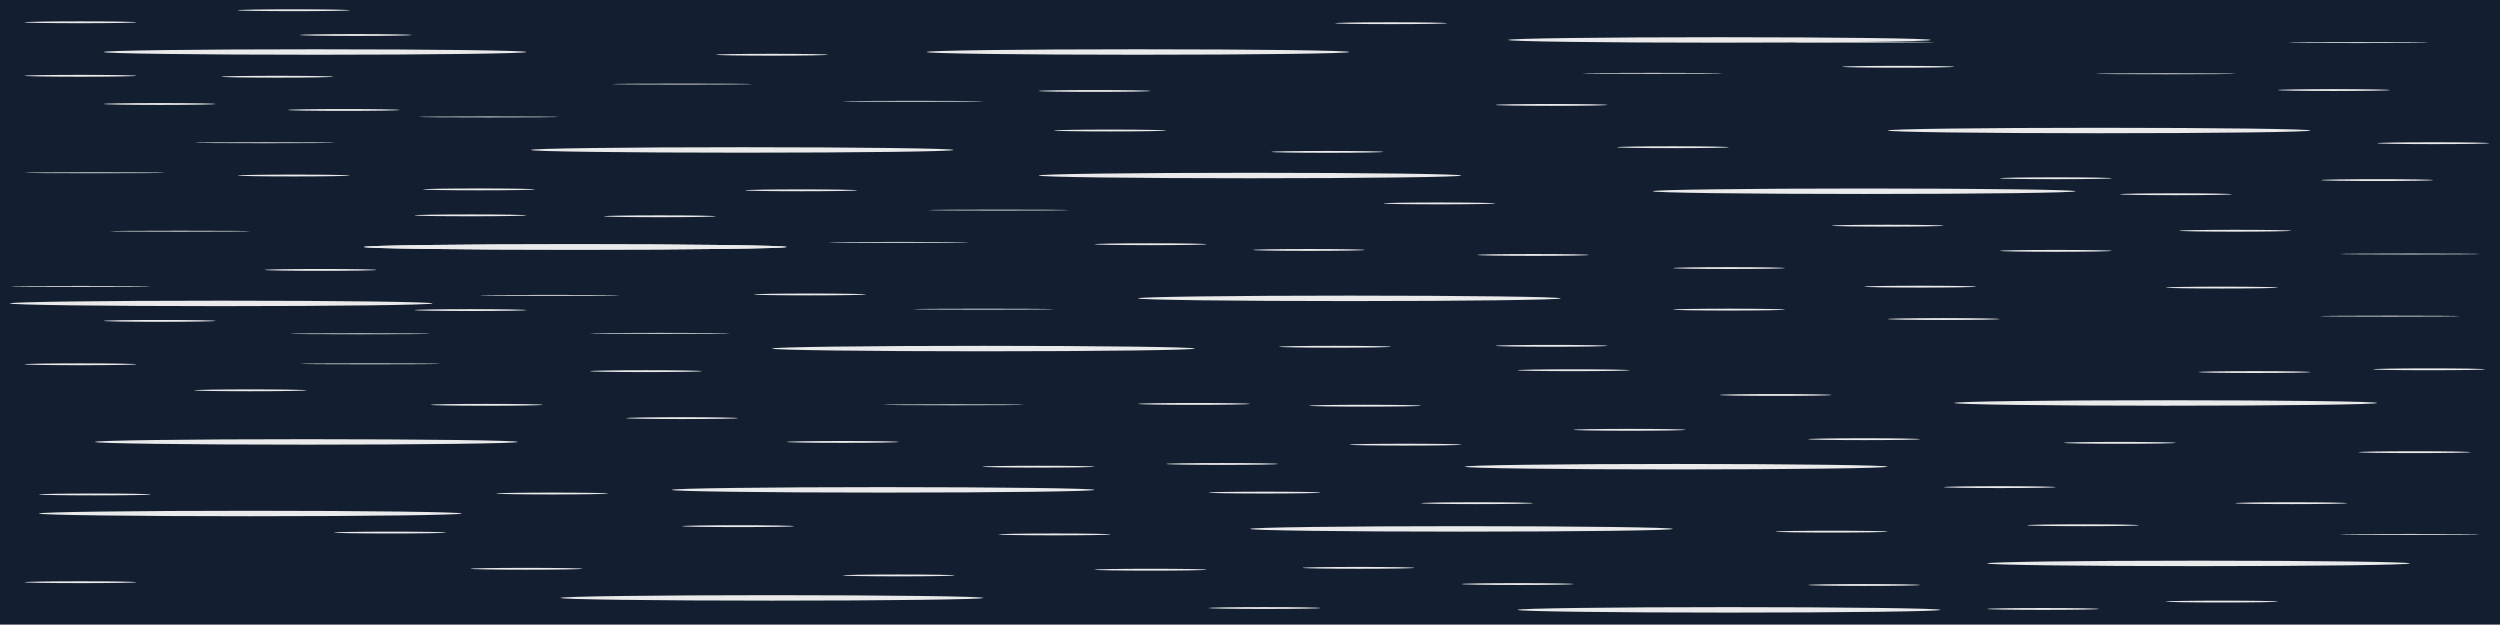 <?xml version="1.0" encoding="UTF-8"?>
<svg id="Layer_1" data-name="Layer 1" xmlns="http://www.w3.org/2000/svg" viewBox="0 0 3074 768">
  <defs>
    <style>
      .cls-1 {
        fill: #131f31;
      }

      .cls-2 {
        fill: #eaeaea;
      }
    </style>
  </defs>
  <rect class="cls-1" width="3074" height="768"/>
  <ellipse class="cls-2" cx="387.35" cy="63.95" rx="260.02" ry="3.36"/>
  <ellipse class="cls-2" cx="707.33" cy="303.67" rx="260.02" ry="3.36"/>
  <ellipse class="cls-2" cx="707.33" cy="303.67" rx="260.02" ry="3.36"/>
  <ellipse class="cls-2" cx="912.67" cy="184.38" rx="260.02" ry="3.36"/>
  <ellipse class="cls-2" cx="1399.17" cy="63.95" rx="260.02" ry="3.36"/>
  <ellipse class="cls-2" cx="1209.23" cy="428.59" rx="260.02" ry="3.36"/>
  <ellipse class="cls-2" cx="1659.19" cy="366.85" rx="260.02" ry="3.36"/>
  <ellipse class="cls-2" cx="2292.16" cy="235.15" rx="260.02" ry="3.36"/>
  <ellipse class="cls-2" cx="2114.33" cy="49.12" rx="260.02" ry="3.36"/>
  <ellipse class="cls-2" cx="2125.96" cy="749.89" rx="260.02" ry="3.36"/>
  <ellipse class="cls-2" cx="2703.29" cy="692.76" rx="260.02" ry="3.36"/>
  <ellipse class="cls-2" cx="949.21" cy="735.19" rx="260.02" ry="3.36"/>
  <ellipse class="cls-2" cx="1537" cy="215.82" rx="260.02" ry="3.36"/>
  <ellipse class="cls-2" cx="2061.05" cy="573.84" rx="260.02" ry="3.36"/>
  <ellipse class="cls-2" cx="2662.99" cy="495.5" rx="260.02" ry="3.36"/>
  <ellipse class="cls-2" cx="272.02" cy="373.07" rx="260.02" ry="3.36"/>
  <ellipse class="cls-2" cx="2581.1" cy="160.48" rx="260.02" ry="3.36"/>
  <ellipse class="cls-2" cx="376.69" cy="543.39" rx="260.02" ry="3.36"/>
  <ellipse class="cls-2" cx="307.78" cy="631.41" rx="260.02" ry="3.36"/>
  <ellipse class="cls-2" cx="1085.87" cy="602.34" rx="260.02" ry="3.36"/>
  <ellipse class="cls-2" cx="1797.02" cy="650.34" rx="260.02" ry="3.36"/>
  <ellipse class="cls-2" cx="1678.43" cy="498.86" rx="68.91" ry="1.14"/>
  <ellipse class="cls-2" cx="995.76" cy="362.05" rx="68.91" ry="1.14"/>
  <ellipse class="cls-2" cx="811.38" cy="265.93" rx="68.91" ry="1.14"/>
  <ellipse class="cls-2" cx="1907.74" cy="425.23" rx="68.91" ry="1.14"/>
  <ellipse class="cls-2" cx="1276.98" cy="573.84" rx="68.91" ry="1.14"/>
  <ellipse class="cls-2" cx="1036.27" cy="543.39" rx="68.91" ry="1.14"/>
  <ellipse class="cls-2" cx="838.72" cy="514.12" rx="68.91" ry="1.14"/>
  <ellipse class="cls-2" cx="678.92" cy="606.84" rx="68.91" ry="1.14"/>
  <ellipse class="cls-2" cx="307.78" cy="479.93" rx="68.91" ry="1.14"/>
  <ellipse class="cls-2" cx="98.91" cy="447.92" rx="68.91" ry="1.14"/>
  <ellipse class="cls-2" cx="907.63" cy="646.97" rx="68.91" ry="1.14"/>
  <ellipse class="cls-2" cx="794.29" cy="456.37" rx="68.91" ry="1.14"/>
  <ellipse class="cls-2" cx="578.46" cy="381.28" rx="68.91" ry="1.14"/>
  <ellipse class="cls-2" cx="1414.81" cy="300.3" rx="68.91" ry="1.14"/>
  <ellipse class="cls-2" cx="1641.56" cy="426.37" rx="68.91" ry="1.14"/>
  <ellipse class="cls-2" cx="1468.09" cy="496.64" rx="68.91" ry="1.14"/>
  <ellipse class="cls-2" cx="1502.73" cy="570.48" rx="68.91" ry="1.14"/>
  <ellipse class="cls-2" cx="1296.77" cy="657.11" rx="68.91" ry="1.14"/>
  <ellipse class="cls-2" cx="1105.18" cy="707.53" rx="68.91" ry="1.14"/>
  <ellipse class="cls-2" cx="1554.96" cy="747.62" rx="68.91" ry="1.14"/>
  <ellipse class="cls-2" cx="1670.52" cy="698.23" rx="68.91" ry="1.14"/>
  <ellipse class="cls-2" cx="1554.96" cy="605.7" rx="68.91" ry="1.14"/>
  <ellipse class="cls-2" cx="1816.26" cy="618.71" rx="68.91" ry="1.14"/>
  <ellipse class="cls-2" cx="1728.11" cy="546.75" rx="68.91" ry="1.14"/>
  <ellipse class="cls-2" cx="1934.85" cy="455.23" rx="68.91" ry="1.14"/>
  <ellipse class="cls-2" cx="1414.81" cy="700.51" rx="68.91" ry="1.14"/>
  <ellipse class="cls-2" cx="1865.94" cy="718.15" rx="68.91" ry="1.14"/>
  <ellipse class="cls-2" cx="2252.16" cy="653.7" rx="68.91" ry="1.14"/>
  <ellipse class="cls-2" cx="2292.16" cy="719.29" rx="68.91" ry="1.14"/>
  <ellipse class="cls-2" cx="2731.91" cy="739.69" rx="68.91" ry="1.14"/>
  <ellipse class="cls-2" cx="2606.57" cy="544.52" rx="68.91" ry="1.14"/>
  <ellipse class="cls-2" cx="2817.27" cy="618.71" rx="68.91" ry="1.14"/>
  <ellipse class="cls-2" cx="2561.27" cy="645.84" rx="68.91" ry="1.14"/>
  <ellipse class="cls-2" cx="2458.9" cy="598.97" rx="68.91" ry="1.14"/>
  <ellipse class="cls-2" cx="2292.16" cy="540.02" rx="68.91" ry="1.14"/>
  <ellipse class="cls-2" cx="2183.25" cy="485.65" rx="68.91" ry="1.14"/>
  <ellipse class="cls-2" cx="2003.76" cy="528.5" rx="68.91" ry="1.14"/>
  <ellipse class="cls-2" cx="2389.99" cy="392.3" rx="68.91" ry="1.14"/>
  <ellipse class="cls-2" cx="2361.07" cy="352.48" rx="68.91" ry="1.14"/>
  <ellipse class="cls-2" cx="2321.07" cy="277.5" rx="68.91" ry="1.14"/>
  <ellipse class="cls-2" cx="2125.96" cy="329.61" rx="68.91" ry="1.14"/>
  <ellipse class="cls-2" cx="2125.96" cy="380.7" rx="68.91" ry="1.14"/>
  <ellipse class="cls-2" cx="1885.17" cy="313.47" rx="68.91" ry="1.14"/>
  <ellipse class="cls-2" cx="2772.2" cy="457.5" rx="68.91" ry="1.14"/>
  <ellipse class="cls-2" cx="2923.01" cy="221.45" rx="68.91" ry="1.14"/>
  <ellipse class="cls-2" cx="2869.74" cy="110.73" rx="68.91" ry="1.14"/>
  <ellipse class="cls-2" cx="2731.91" cy="353.61" rx="68.91" ry="1.14"/>
  <ellipse class="cls-2" cx="2527.82" cy="308.46" rx="68.91" ry="1.14"/>
  <ellipse class="cls-2" cx="2968.93" cy="555.99" rx="68.91" ry="1.14"/>
  <ellipse class="cls-2" cx="2986.78" cy="454.09" rx="68.91" ry="1.14"/>
  <ellipse class="cls-2" cx="2748.35" cy="283.72" rx="68.91" ry="1.14"/>
  <ellipse class="cls-2" cx="2675.49" cy="238.85" rx="68.91" ry="1.14"/>
  <ellipse class="cls-2" cx="2991.93" cy="176.07" rx="68.91" ry="1.14"/>
  <ellipse class="cls-2" cx="2512.18" cy="748.75" rx="68.91" ry="1.14"/>
  <ellipse class="cls-2" cx="1769.91" cy="250.11" rx="68.91" ry="1.14"/>
  <ellipse class="cls-2" cx="2334.06" cy="82.11" rx="68.91" ry="1.14"/>
  <ellipse class="cls-2" cx="394.29" cy="331.88" rx="68.91" ry="1.14"/>
  <ellipse class="cls-2" cx="598.47" cy="497.77" rx="68.91" ry="1.14"/>
  <ellipse class="cls-2" cx="578.46" cy="264.79" rx="68.91" ry="1.14"/>
  <ellipse class="cls-2" cx="985.14" cy="234.01" rx="68.91" ry="1.14"/>
  <ellipse class="cls-2" cx="588.93" cy="232.87" rx="68.91" ry="1.14"/>
  <ellipse class="cls-2" cx="422.71" cy="135.22" rx="68.91" ry="1.14"/>
  <ellipse class="cls-2" cx="340.94" cy="94.34" rx="68.91" ry="1.14"/>
  <ellipse class="cls-2" cx="437.4" cy="43.03" rx="68.91" ry="1.14"/>
  <ellipse class="cls-2" cx="361.16" cy="12.58" rx="68.91" ry="1.14"/>
  <ellipse class="cls-2" cx="1907.74" cy="129" rx="68.91" ry="1.14"/>
  <ellipse class="cls-2" cx="2057.04" cy="181.01" rx="68.91" ry="1.14"/>
  <ellipse class="cls-2" cx="1710.47" cy="28.53" rx="68.91" ry="1.14"/>
  <ellipse class="cls-2" cx="1632.09" cy="186.75" rx="68.91" ry="1.14"/>
  <ellipse class="cls-2" cx="2527.82" cy="219.18" rx="68.91" ry="1.14"/>
  <ellipse class="cls-2" cx="1345.89" cy="111.86" rx="68.91" ry="1.14"/>
  <ellipse class="cls-2" cx="1364.9" cy="160.48" rx="68.91" ry="1.14"/>
  <ellipse class="cls-2" cx="1609.52" cy="307.33" rx="68.91" ry="1.14"/>
  <ellipse class="cls-2" cx="196.25" cy="127.86" rx="68.91" ry="1.14"/>
  <ellipse class="cls-2" cx="98.91" cy="93.2" rx="68.91" ry="1.14"/>
  <ellipse class="cls-2" cx="949.21" cy="67.31" rx="68.91" ry="1.14"/>
  <ellipse class="cls-2" cx="361.16" cy="215.82" rx="68.91" ry="1.14"/>
  <ellipse class="cls-2" cx="196.25" cy="394.57" rx="68.91" ry="1.14"/>
  <ellipse class="cls-2" cx="98.91" cy="27.4" rx="68.91" ry="1.14"/>
  <ellipse class="cls-2" cx="116.67" cy="607.97" rx="68.91" ry="1.14"/>
  <ellipse class="cls-2" cx="98.91" cy="715.88" rx="68.91" ry="1.14"/>
  <ellipse class="cls-2" cx="479.62" cy="654.84" rx="68.91" ry="1.14"/>
  <ellipse class="cls-2" cx="647.38" cy="699.37" rx="68.91" ry="1.14"/>
  <ellipse class="cls-2" cx="675.69" cy="363.19" rx="86.76" ry=".56"/>
  <ellipse class="cls-2" cx="811.38" cy="409.88" rx="86.76" ry=".56"/>
  <ellipse class="cls-2" cx="1172.69" cy="497.73" rx="86.76" ry=".56"/>
  <ellipse class="cls-2" cx="1209.23" cy="380.15" rx="86.76" ry=".56"/>
  <ellipse class="cls-2" cx="1105.18" cy="298.03" rx="86.76" ry=".56"/>
  <ellipse class="cls-2" cx="2032.14" cy="90.17" rx="86.76" ry=".56"/>
  <ellipse class="cls-2" cx="2292.16" cy="51.83" rx="86.76" ry=".56"/>
  <ellipse class="cls-2" cx="2662.99" cy="90.73" rx="86.76" ry=".56"/>
  <ellipse class="cls-2" cx="2900.02" cy="52.39" rx="86.76" ry=".56"/>
  <ellipse class="cls-2" cx="2963.31" cy="312.33" rx="86.76" ry=".56"/>
  <ellipse class="cls-2" cx="2938.65" cy="388.72" rx="86.76" ry=".56"/>
  <ellipse class="cls-2" cx="2963.31" cy="657.11" rx="86.76" ry=".56"/>
  <ellipse class="cls-2" cx="1227.85" cy="258.33" rx="86.76" ry=".56"/>
  <ellipse class="cls-2" cx="1122.47" cy="124.57" rx="86.76" ry=".56"/>
  <ellipse class="cls-2" cx="838.72" cy="103.4" rx="86.76" ry=".56"/>
  <ellipse class="cls-2" cx="455.24" cy="447.37" rx="86.76" ry=".56"/>
  <ellipse class="cls-2" cx="442.79" cy="410.43" rx="86.76" ry=".56"/>
  <ellipse class="cls-2" cx="221.46" cy="284.28" rx="86.76" ry=".56"/>
  <ellipse class="cls-2" cx="98.91" cy="352.16" rx="86.76" ry=".56"/>
  <ellipse class="cls-2" cx="601.01" cy="143.77" rx="86.76" ry=".56"/>
  <ellipse class="cls-2" cx="325.38" cy="175.52" rx="86.76" ry=".56"/>
  <ellipse class="cls-2" cx="116.67" cy="212.45" rx="86.76" ry=".56"/>
</svg>